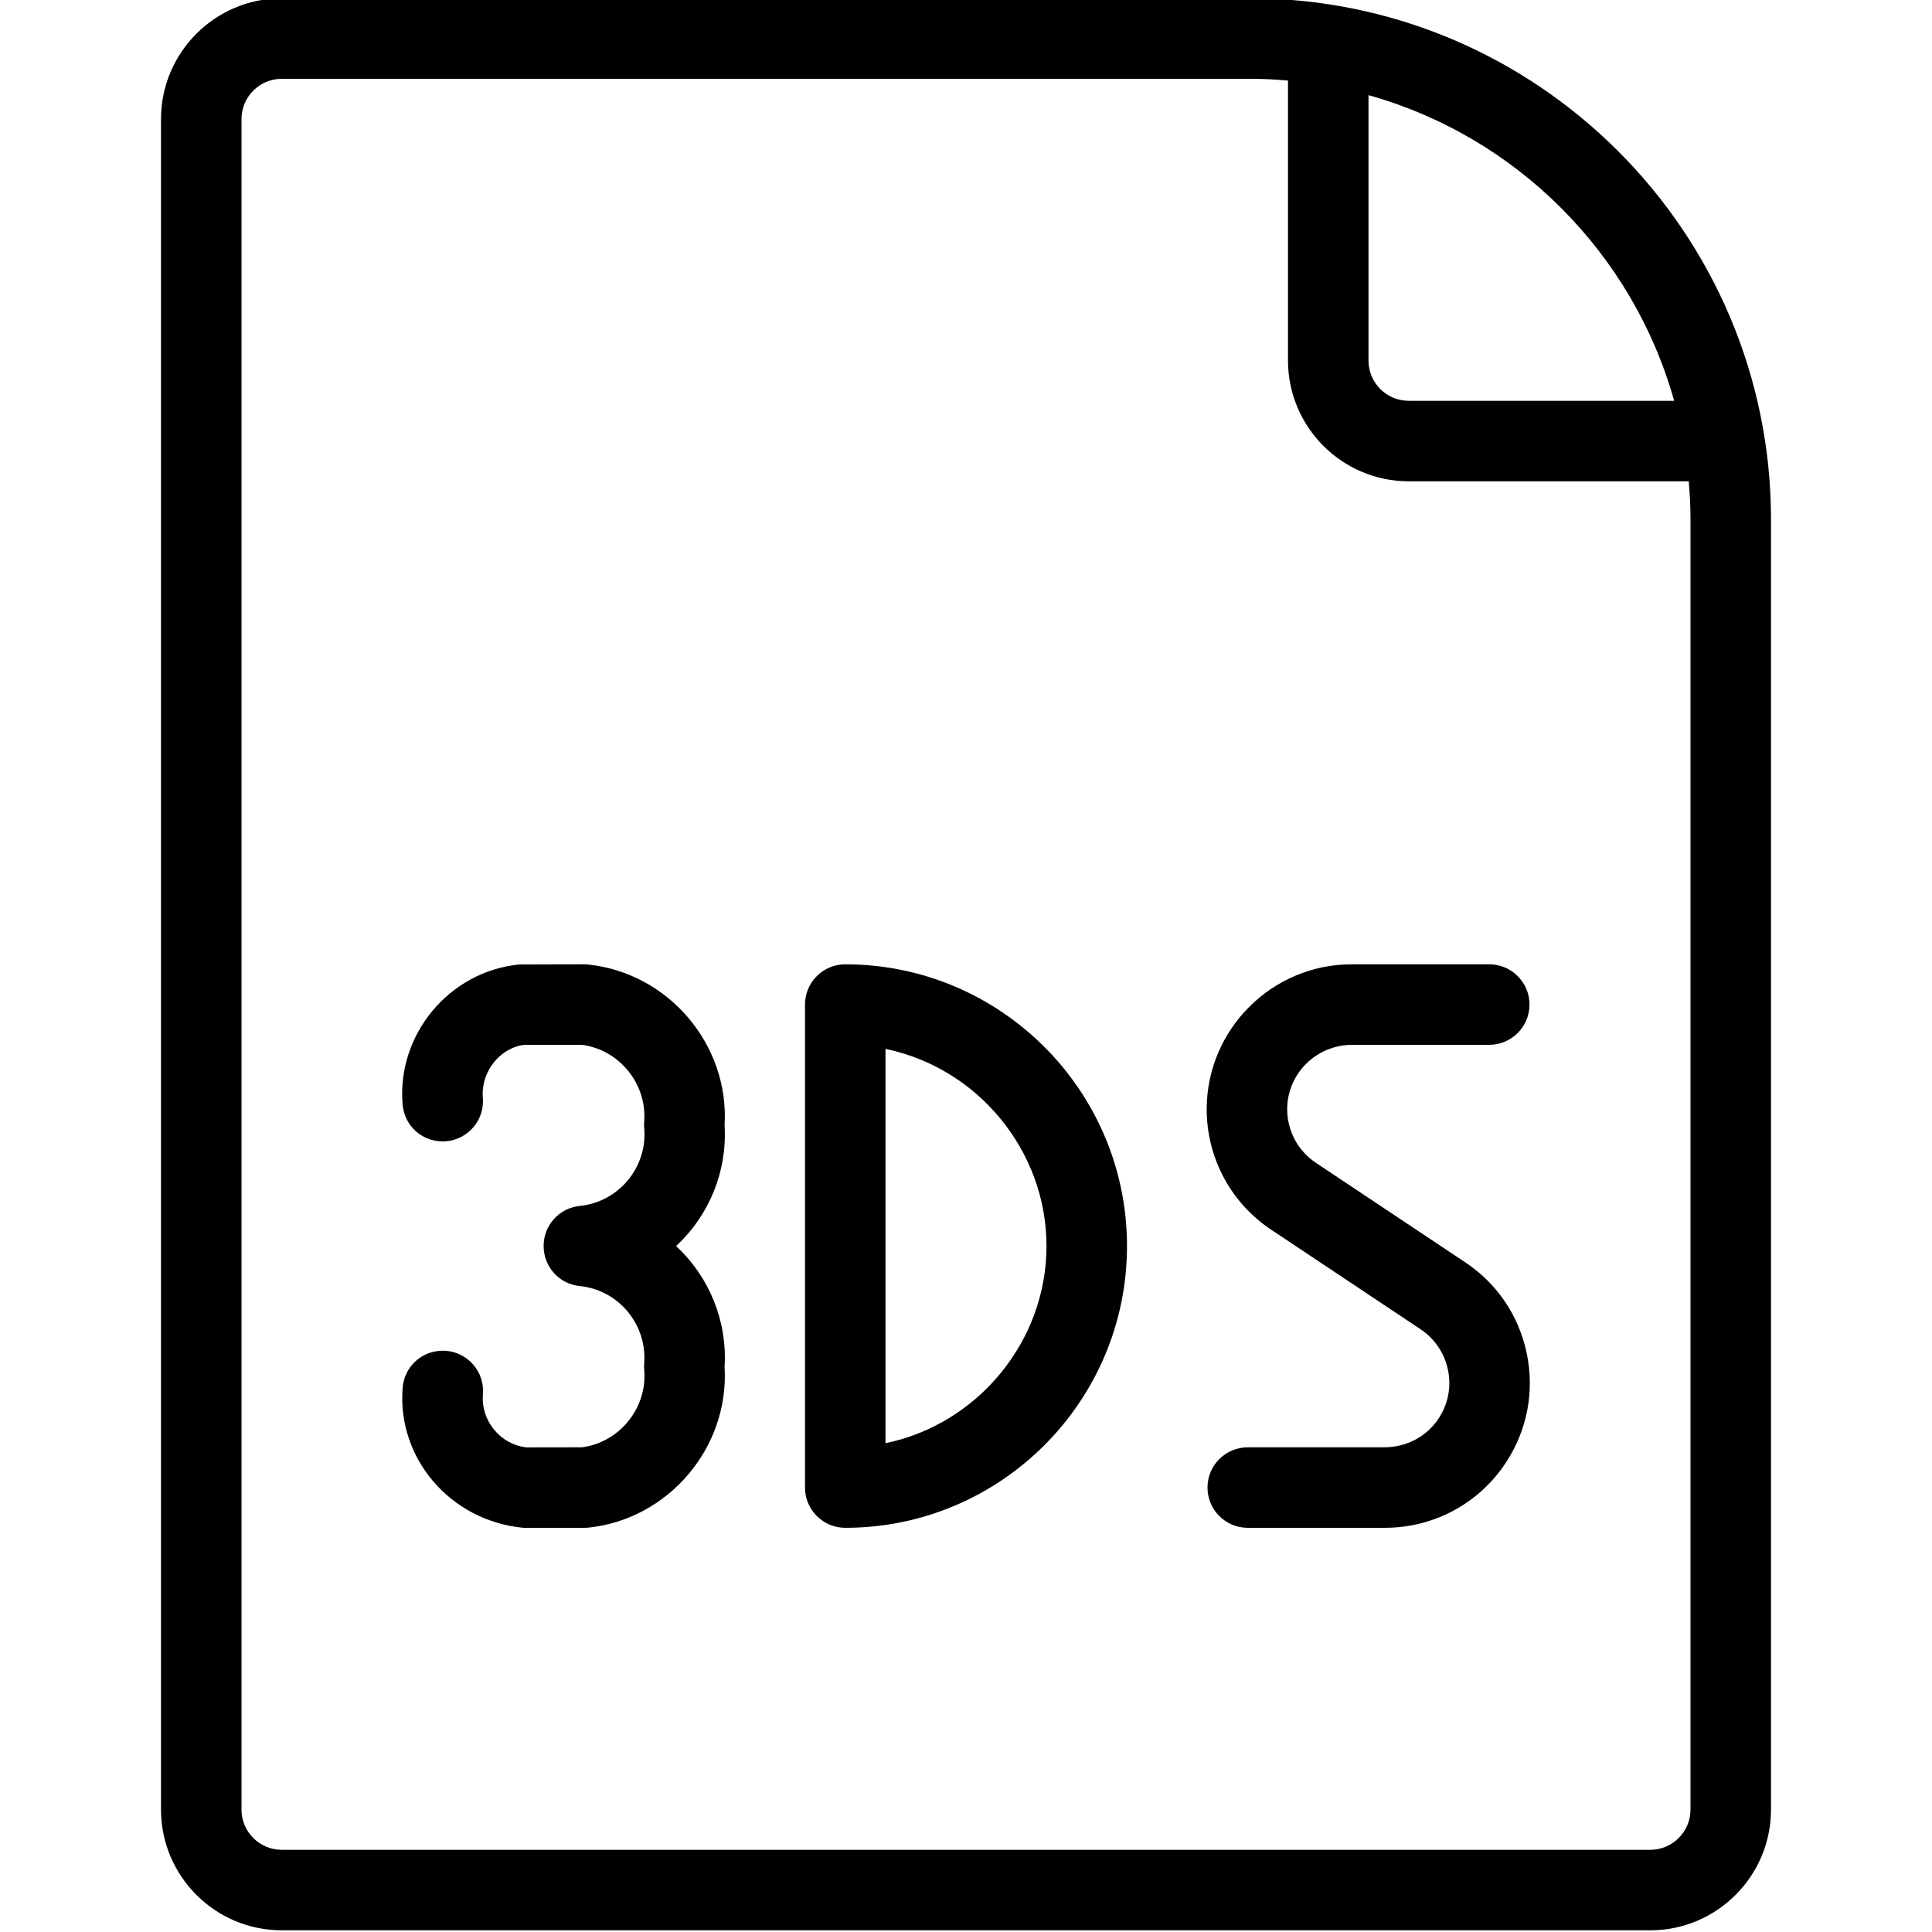 <?xml version="1.0" encoding="utf-8"?>
<!-- Generator: Adobe Illustrator 22.1.0, SVG Export Plug-In . SVG Version: 6.00 Build 0)  -->
<svg version="1.1" id="Layer_1" xmlns="http://www.w3.org/2000/svg" xmlns:xlink="http://www.w3.org/1999/xlink" x="0px" y="0px"
	 viewBox="0 0 24 24" style="enable-background:new 0 0 24 24;" xml:space="preserve">
<g>
	<title>design-file-3ds</title>
	<path d="M3.5,23.979c-0.827,0-1.5-0.673-1.5-1.5v-21c0-0.827,0.673-1.5,1.5-1.5h12.025c3.57,0,6.475,2.905,6.475,6.475v16.025
		c0,0.827-0.673,1.5-1.5,1.5H3.5z M3.5,0.979c-0.276,0-0.5,0.224-0.5,0.5v21c0,0.276,0.224,0.5,0.5,0.5h17
		c0.276,0,0.5-0.224,0.5-0.5V6.454c0-0.154-0.007-0.313-0.022-0.475H17.5c-0.827,0-1.5-0.673-1.5-1.5V1.001
		c-0.162-0.015-0.319-0.022-0.475-0.022H3.5z M17,4.479c0,0.276,0.224,0.5,0.5,0.5h3.297C20.282,3.143,18.836,1.696,17,1.182V4.479z
		"/>
	<path d="M6.5,18.979c-0.909-0.087-1.57-0.868-1.498-1.741c0.022-0.262,0.236-0.459,0.499-0.459c0.006,0,0.032,0.001,0.039,0.001
		c0.277,0.023,0.482,0.265,0.459,0.54c-0.027,0.328,0.214,0.622,0.54,0.66l0.69-0.001c0.467-0.061,0.813-0.488,0.774-0.958
		C8,16.992,8,16.965,8.002,16.938c0.04-0.483-0.318-0.914-0.799-0.962c-0.257-0.025-0.45-0.24-0.45-0.498s0.194-0.472,0.451-0.498
		c0.481-0.048,0.839-0.479,0.799-0.961C8,13.993,8,13.966,8.002,13.938c0.039-0.471-0.307-0.898-0.774-0.959H6.514
		c-0.307,0.038-0.542,0.337-0.516,0.659c0.023,0.274-0.182,0.517-0.457,0.539c-0.007,0.001-0.033,0.002-0.04,0.002
		c-0.263,0-0.478-0.197-0.5-0.459C4.93,12.848,5.58,12.068,6.45,11.981l0.806-0.002c0.017,0,0.034,0.001,0.051,0.003
		c0.999,0.104,1.755,0.998,1.694,1.997c0.035,0.569-0.19,1.117-0.602,1.5c0.412,0.383,0.637,0.931,0.602,1.5
		c0.061,1-0.695,1.894-1.693,1.998c-0.021,0.002-0.036,0.002-0.052,0.002H6.5z"/>
	<path d="M10.5,18.979c-0.276,0-0.5-0.224-0.5-0.5v-6c0-0.276,0.224-0.5,0.5-0.5c1.93,0,3.5,1.57,3.5,3.5S12.43,18.979,10.5,18.979z
		 M11,17.928c1.141-0.235,2-1.261,2-2.449s-0.859-2.215-2-2.449V17.928z"/>
	<path d="M15.5,18.979c-0.276,0-0.5-0.224-0.5-0.5s0.224-0.5,0.5-0.5h1.694c0.28,0,0.531-0.135,0.679-0.361
		c0.117-0.179,0.158-0.392,0.114-0.601c-0.043-0.209-0.166-0.389-0.344-0.507L15.8,15.282c-0.511-0.336-0.814-0.903-0.81-1.517
		c0.008-0.985,0.815-1.786,1.8-1.786h1.71c0.276,0,0.5,0.224,0.5,0.5c0,0.276-0.224,0.5-0.5,0.5h-1.7
		c-0.447,0-0.807,0.356-0.81,0.794c-0.002,0.273,0.133,0.525,0.361,0.675l1.843,1.228c0.399,0.262,0.674,0.666,0.772,1.137
		c0.098,0.47,0.006,0.951-0.258,1.354c-0.333,0.509-0.896,0.812-1.505,0.812H15.5z"/>
</g>
</svg>
